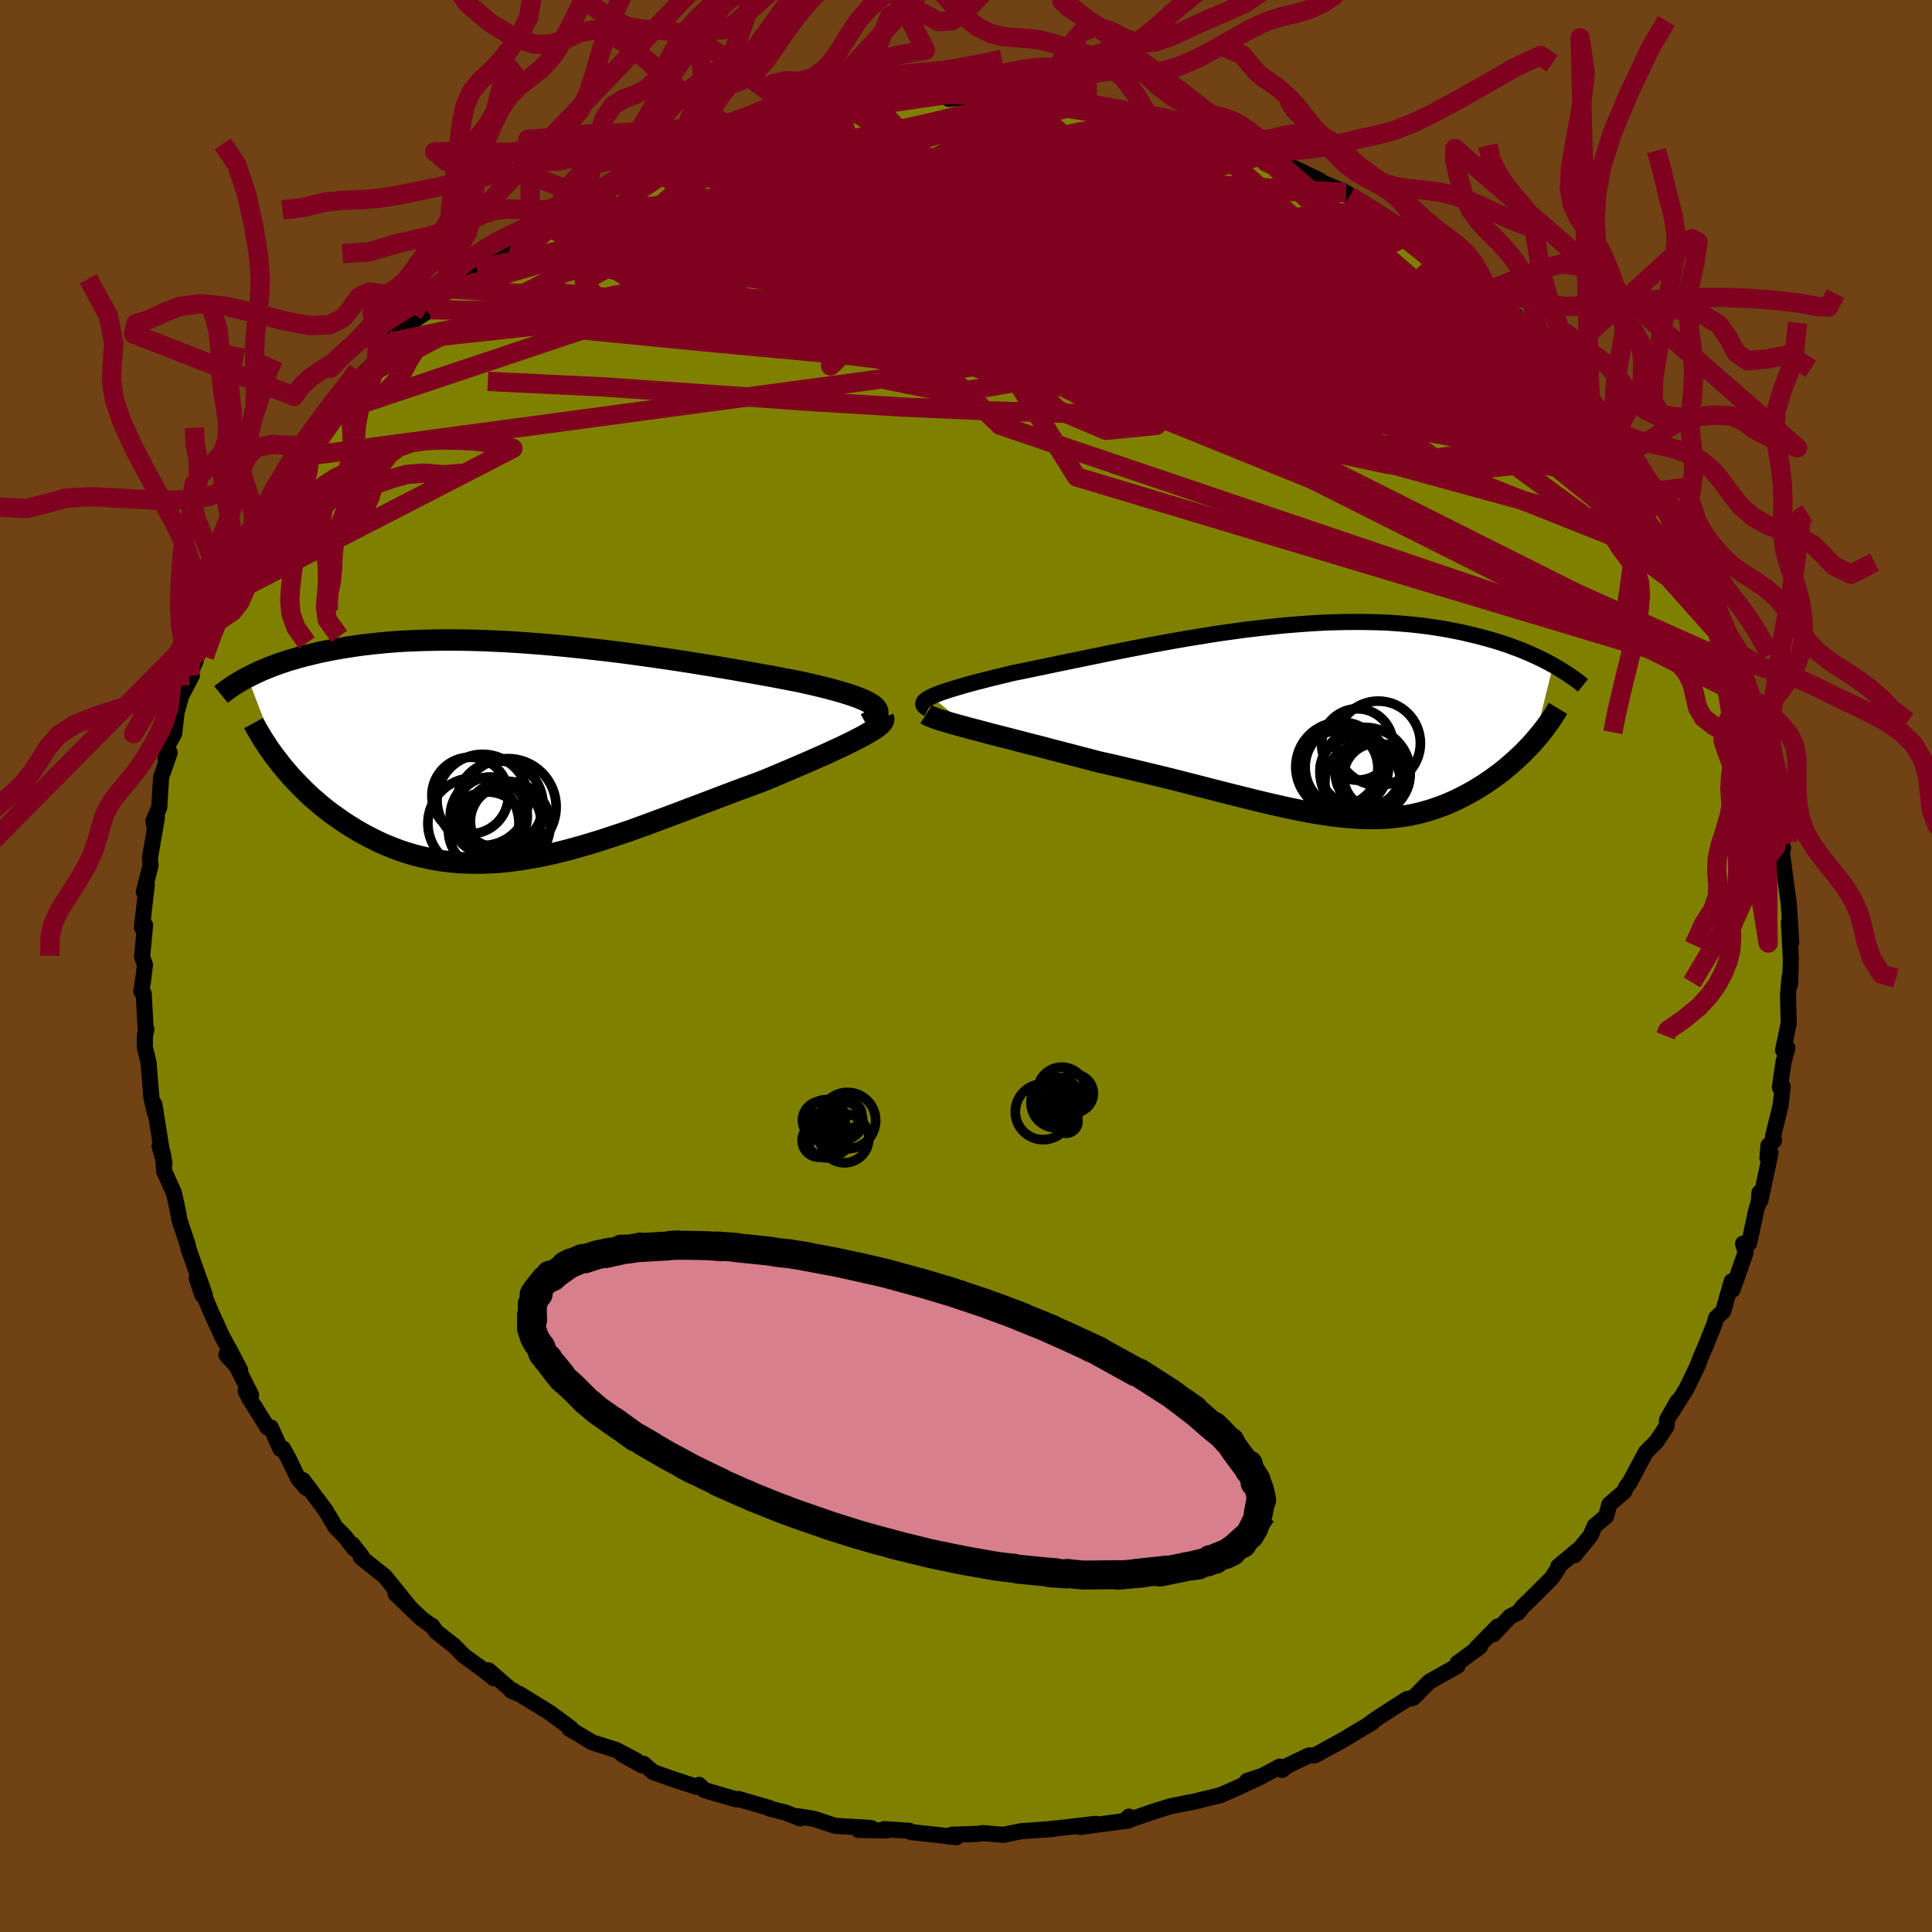 <svg xmlns="http://www.w3.org/2000/svg" width="500" height="500" viewBox="-100 -100 200 200"><defs><clipPath id="c"><path d="m36.5-4.72-.23-.17-.28-.17-.32-.17-.37-.17-.42-.17-.46-.17-.5-.17-.54-.17-.58-.17-.61-.17-.65-.17-.69-.17-.71-.17-.75-.17-.77-.17-.85-.16-.88-.17-.93-.18-.96-.17-.99-.18-1.03-.18-1.06-.19-1.09-.18-1.11-.19-1.13-.18-1.16-.19-1.17-.18-1.19-.18-1.2-.17-1.21-.17-1.22-.17-1.22-.16L9-10.42l-1.23-.14-1.22-.14-1.22-.13-1.22-.12-1.2-.11-1.2-.1-1.18-.09-1.17-.08-1.15-.07-1.13-.05-1.12-.05-1.1-.03-1.07-.02-1.06-.01H-8.3l-1 .02-.99.02-.95.04-.93.04-.91.06-.87.07-.85.08-.83.09-.79.09-.78.11-.74.11-.72.12-.7.12-.67.13-.64.13-.63.14-.6.15-.59.14-.56.15-.54.16-.53.15-.5.17-.49.16-.46.17-.45.17-.44.18-.41.17-.4.18-.38.18-.37.18-.35.18 3.45 9.03.35.43.37.43.38.44.4.42.41.43.42.42.43.42.45.42.47.4.47.41.49.39.5.39.52.37.53.37.54.37.56.35.57.35.59.34.61.33.62.31.64.31.65.28.67.27.69.26.7.23.71.21.73.19.75.17.76.15.78.12.79.1.8.07.82.04.84.02h.85l.86-.04.88-.05.89-.09.9-.11.91-.14.93-.16.94-.18.95-.21.97-.23.97-.25.99-.28.99-.29 1.01-.31 1.01-.33 1.03-.34 1.03-.35 1.03-.37 1.04-.38 1.05-.39 1.05-.39 1.06-.4 1.05-.4 1.06-.4 1.06-.4 1.05-.4 1.05-.4 1.05-.39 1.04-.38 1.02-.38.84-.34.82-.35.81-.34.79-.33.77-.34.76-.32.74-.33.71-.31.69-.31.66-.31.64-.29.6-.29.57-.28.53-.27.5-.26"/></clipPath><clipPath id="b"><path d="m-39.24-2.6.3-.14.36-.14.39-.15.44-.15.47-.15.52-.16.54-.16.58-.17.62-.17.64-.17.68-.17.7-.18.73-.18.76-.18.77-.19.87-.17.9-.19.93-.19.96-.2.99-.21 1.02-.21 1.03-.21 1.06-.22 1.08-.22 1.1-.23 1.11-.22 1.12-.22 1.14-.22 1.14-.22 1.15-.21 1.16-.21 1.16-.2 1.16-.19 1.16-.19 1.16-.18 1.15-.16 1.15-.16 1.14-.14 1.13-.13 1.12-.12 1.11-.11 1.1-.09 1.08-.08 1.06-.07 1.05-.05 1.03-.03 1.01-.02.99-.01.98.01.95.02.92.03.91.05.89.07.86.07.84.09.81.1.8.11.77.12.74.13.73.14.7.14.68.16.66.16.64.16.62.17.6.17.58.17.57.19.54.18.53.2.52.19.49.2.48.2.46.21.45.2.43.21.42.21.39.21.39.21-1.93 7.82-.3.34-.31.33-.32.33-.33.34-.35.32-.35.33-.36.32-.37.32-.38.32-.39.31-.4.3-.41.3-.42.29-.42.29-.44.28-.44.27-.46.27-.47.26-.49.26-.49.25-.5.23-.52.23-.52.21-.54.2-.55.19-.56.17-.57.16-.58.14-.59.13-.61.1-.62.09-.63.07-.65.06-.66.03-.68.01h-.69l-.71-.02-.73-.05-.74-.06-.76-.08-.78-.09-.8-.12-.82-.13-.84-.15-.86-.17-.89-.18-.9-.2-.93-.21-.95-.22-.98-.24-1-.25-1.02-.25-1.05-.27-1.07-.27-1.09-.28-1.12-.29-1.13-.29-1.16-.29-1.18-.29-1.2-.29-1.22-.29-1.23-.29-1.24-.29-1.26-.28-.96-.25-.96-.25-.95-.25-.96-.25-.94-.24-.93-.25-.93-.24-.91-.23-.89-.23-.88-.23-.86-.22-.83-.21-.8-.21-.77-.21-.74-.19"/></clipPath><filter id="a"><feTurbulence baseFrequency=".05" numOctaves="3" result="noise" type="noise"/><feDisplacementMap in="SourceGraphic" in2="noise" scale="2"/></filter></defs><rect width="100%" height="100%" x="-100" y="-100" fill="#704214"/><path fill="olive" stroke="#000" stroke-linejoin="round" stroke-width="1.667" d="m85.31 1.93-.05-.82-.16 1.75.02 1.35.05 1.7-.59 2.8.45-.22-.4 1.44-.38 2.63.29-.07-.2 1.88-.8 3.28.11.42-.58.5-.11 1.29.33-.52-1.05 4.93-.1-.81-.07.96-.27.88-.73 3.4-.63.04.27.9-1.36 3.87-.08-.38-.01-.48-.88 3.09-.73.68-.19.69-.93 2.3-.55 1.29-.3.79-1.1 2.28-1.6 2.54.68-1.25-1.09 1.91-.05.68-1.03 1.56-1.11 1.11-1.65 3.09-.41.55-.17.43-1.55 1.34-.34 1.24-1.18.98-.41.98-1.68 2.08.38-.58-2.06 1.72-.04.25-.64.96-2.19 2.19-.76.72-.54.67-.79.38-1.76 1.87.45-.82-2.21 2.26.38-.17-2.34 1.71.01.28-1.52.85-.44.25-.96.54-1.65 1.67-.66.13-2.93 1.87-1.22.88.58-.35-2.22 1.33-.92.55-2.83 1.54-.6.01-2.23 1.06-.55.44-.25-.34-1.85.98-1.54.5 1.52-.47-2.59 1.21-1.7.74-2.34.57.24-.04-.57.12-2.47.49-1.73.54-2.6.89.02-.35-.51.47.51-.08-5.06.68 1.62-.33-2.02.24-3.21.36.91-.08-3.33.24-1.7.33-.16.06-2.17-.19-.52.08-2.7.09.48.26-1.9-.23-2.79-.3-.16-.13-2.63-.18.32.14-2.97-.05 1.38-.17-.21-.05-3.6-.21-2.21-.73-1.62-.26.22.22-1.51-.6-1.74-.44.12-.02-3.26-.95-.23.04-2.21-.64-1.11-.33-.53-.53-.24.21-2.59-.85-1.93-.69-1-.86-.13.18-2.07-1.15 1.45.64-2.04-1.08-2.51-.8-2.39-1.43.17-.03-.99-.74-1.24-.91-3.04-1.87-.9-.37.21-.02-.22-.06-2.34-2.03.57.83-1.05-.84-2.07-1.5-1.01-1.03-1.87-1.47-.42-.61-.19-.08-.89-.65-2.69-2.57 1.4 1.3-2.51-3.1-2.48-1.98.11-.07-.98-1.26.17.42-.98-1.26-.95-.95-1-1.7-2.37-3.17.33.8-.81-.94-.98-2.03-.6-1.1-.26.05-1-2.22-.35-.02-1.87-2.99-.39-.77.56.39-1.72-3.4-.84-.74 1.43 1.58-.95-1.82-.91-1.66-1.11-2.43-1.52-3.6.58 1.74.26.01-1.7-4.8-.01-.08-.08-.36-.85-2.56-.12-.73-.44-2.05-1.01-2.23-.15-1.91.18 1.1-.51-1.79.28.78-.82-5.14.03.81-.34-1.49-.29-3.62-.39-1.61.01-1.17.16-.68-.08.1-.2-3.79-.25-.22.18-1.14.2-1.6-.3-.85.23-2.4.08-.87-.33.23.51-4.43-.31.74.7-2.72-.07-.75.72-4.21-.24.96-.13-.59.62-1.41.03-.57.16-2.57.89-2.53-.43.56.33-1.52.57-1.05.24-2.16.49-1.74 1.09-2.07h-.29l.67-1.48.15-.81.76-1.98.91-2.32.61-1.25.62-.68.53-1.49.31-.99.67-.91 1.04-2.07.28.04 1.07-2.74.93-1.65.06.49.73-1.68.91-1.23.81-1.86.96-.89-.56.87 2.11-2.66.57-.86.91-1.05.53-.88 1.39-1.57 1.09-1.33-.45.22 1.78-1.82 1.77-2.01.56-.57-.36-.12 1.06-.93 2.53-1.67-.4.09 2.34-2.27.22.1-.23-.18 2.91-1.93 2.17-2.18.06.24 1.23-.44 1.04-1.38.89-.69 1.24-.55.35-.02 2.48-1.78-.6.1 2.24-.81.66-.17 1.39-.69 1.63-1.14 1.08-.62 1.65-.48-.23-.15 2.9-1.23.77.06.29-.62 1.88-.67.98-.07 2.12-.89.49.18 2.6-1.04.43-.01 1.04-.14-.23-.1 3.68-.62-.85-.07 1.5-.11 3.26-.82 1.65-.15-.84.08.56-.09 1.4-.34 2.7-.22 3.04-.28h.15l2.63.06-.56.22 1.53-.18 2.05.18 1.75-.1-.15.05 2.51.23-.24-.29 3.6.24-1.42-.05 1.64.13 1.47.16 2.34.3.97.38.52.29 2.7.31 1.54.23.38.48 1.08.21 3.53.92.03.19 2.87.71.51.23-.22-.3 1.04.68 2.46.75.51-.01.74.52.16.02 4.5 2.16-.4-.11.32.18 2.78 1.19 2.25 1.65-1.89-1.28 2.45 1.44 1.02.75 2.28 1.54-.04-.41 2.07 1.75.81.28.55.53 1.63 1.46 2.02 1.53-.34-.38 1.87 1.76-.09-.1.26-.04 2.42 2.3.36.02.86 1.49 1.35.99 1.48 1.28 1.18 1.55-.26-.04 1.89 1.93.16.08.97 1.19 1.09 1.97 1.58 1.7 1.09 1.21.35.87 1.04 1.06-.97-1.2 2 3.14.13.08.43.82.33.76 1.92 2.53.77 1.61.15.9 1.51 2.45-.84-1.52 2.04 4.06-.19.23.18-.5.45 1.18 1.72 4.67-.85-2.14 1.59 3.89.45 1.92.01-.77.32 2.15.52 1.35.67 1.2-.33.64.9 1.57.06 1.48.1.66.24 2.26.55.47.2 2.87.52 2.6.26.38-.18-.08.32 2.51.28 2.09.17 1.23.05.67.21 3.38-.24-2.08.2 3.83-.08 2.62-.05-.82" filter="url(#a)"/><path fill="#fff" d="m-39.24-2.6.3-.14.36-.14.39-.15.44-.15.47-.15.52-.16.54-.16.58-.17.62-.17.64-.17.68-.17.7-.18.73-.18.76-.18.77-.19.87-.17.9-.19.93-.19.96-.2.99-.21 1.02-.21 1.03-.21 1.06-.22 1.08-.22 1.1-.23 1.11-.22 1.12-.22 1.14-.22 1.14-.22 1.15-.21 1.16-.21 1.16-.2 1.16-.19 1.16-.19 1.16-.18 1.15-.16 1.15-.16 1.14-.14 1.13-.13 1.12-.12 1.11-.11 1.1-.09 1.08-.08 1.06-.07 1.05-.05 1.03-.03 1.01-.02.99-.01.98.01.95.02.92.03.91.05.89.07.86.07.84.09.81.1.8.11.77.12.74.13.73.14.7.14.68.16.66.16.64.16.62.17.6.17.58.17.57.19.54.18.53.2.52.19.49.2.48.2.46.21.45.2.43.21.42.21.39.21.39.21-1.93 7.82-.3.34-.31.33-.32.33-.33.34-.35.32-.35.33-.36.32-.37.32-.38.32-.39.31-.4.3-.41.3-.42.29-.42.29-.44.28-.44.27-.46.27-.47.26-.49.26-.49.25-.5.23-.52.23-.52.21-.54.2-.55.19-.56.17-.57.16-.58.14-.59.13-.61.1-.62.09-.63.07-.65.06-.66.03-.68.01h-.69l-.71-.02-.73-.05-.74-.06-.76-.08-.78-.09-.8-.12-.82-.13-.84-.15-.86-.17-.89-.18-.9-.2-.93-.21-.95-.22-.98-.24-1-.25-1.02-.25-1.05-.27-1.07-.27-1.09-.28-1.12-.29-1.13-.29-1.16-.29-1.18-.29-1.2-.29-1.22-.29-1.23-.29-1.24-.29-1.26-.28-.96-.25-.96-.25-.95-.25-.96-.25-.94-.24-.93-.25-.93-.24-.91-.23-.89-.23-.88-.23-.86-.22-.83-.21-.8-.21-.77-.21-.74-.19" filter="url(#a)" transform="translate(35.65 -25.28)"/><path fill="#fff" d="m36.5-4.72-.23-.17-.28-.17-.32-.17-.37-.17-.42-.17-.46-.17-.5-.17-.54-.17-.58-.17-.61-.17-.65-.17-.69-.17-.71-.17-.75-.17-.77-.17-.85-.16-.88-.17-.93-.18-.96-.17-.99-.18-1.03-.18-1.06-.19-1.09-.18-1.11-.19-1.13-.18-1.16-.19-1.17-.18-1.19-.18-1.2-.17-1.21-.17-1.22-.17-1.22-.16L9-10.42l-1.23-.14-1.22-.14-1.22-.13-1.22-.12-1.2-.11-1.2-.1-1.18-.09-1.17-.08-1.15-.07-1.13-.05-1.12-.05-1.1-.03-1.07-.02-1.06-.01H-8.3l-1 .02-.99.02-.95.04-.93.04-.91.06-.87.07-.85.08-.83.09-.79.09-.78.11-.74.11-.72.12-.7.12-.67.13-.64.13-.63.14-.6.15-.59.14-.56.15-.54.16-.53.15-.5.17-.49.16-.46.17-.45.17-.44.18-.41.17-.4.18-.38.18-.37.18-.35.18 3.45 9.03.35.43.37.43.38.44.4.42.41.43.42.42.43.42.45.42.47.4.47.41.49.39.5.39.52.37.53.37.54.37.56.35.57.35.59.34.61.33.62.31.64.31.65.28.67.27.69.26.7.23.71.21.73.19.75.17.76.15.78.12.79.1.8.07.82.04.84.02h.85l.86-.04.88-.05.89-.09.9-.11.91-.14.93-.16.94-.18.95-.21.97-.23.97-.25.99-.28.99-.29 1.01-.31 1.01-.33 1.03-.34 1.03-.35 1.03-.37 1.04-.38 1.05-.39 1.05-.39 1.06-.4 1.05-.4 1.06-.4 1.06-.4 1.05-.4 1.05-.4 1.05-.39 1.04-.38 1.02-.38.84-.34.82-.35.81-.34.79-.33.77-.34.76-.32.74-.33.71-.31.69-.31.66-.31.64-.29.6-.29.57-.28.53-.27.5-.26" filter="url(#a)" transform="translate(-46 -22.19)"/><g fill="none" stroke="#000" transform="translate(35.65 -25.28)"><path stroke-linejoin="round" stroke-width="1.667" d="m-39.55-1.34-.22-.12-.17-.12-.1-.12-.04-.12.01-.13.06-.12.12-.13.16-.13.22-.13.27-.14.3-.14.36-.14.39-.15.44-.15.47-.15.52-.16.54-.16.58-.17.62-.17.64-.17.68-.17.7-.18.73-.18.76-.18.77-.19.87-.17.9-.19.93-.19.96-.2.99-.21 1.02-.21 1.03-.21 1.06-.22 1.08-.22 1.1-.23 1.11-.22 1.12-.22 1.14-.22 1.14-.22 1.15-.21 1.16-.21 1.16-.2 1.16-.19 1.16-.19 1.16-.18 1.15-.16 1.15-.16 1.14-.14 1.13-.13 1.12-.12 1.11-.11 1.1-.09 1.08-.08 1.06-.07 1.05-.05 1.03-.03 1.01-.02.99-.01.98.01.95.02.92.03.91.05.89.07.86.07.84.09.81.1.8.11.77.12.74.13.73.14.7.14.68.16.66.16.64.16.62.17.6.17.58.17.57.19.54.18.53.2.52.19.49.2.48.2.46.21.45.2.43.21.42.21.39.21.39.21.37.22.36.21.34.21.32.21.32.21.3.21.29.21.28.2.26.21.25.2" filter="url(#a)"/><path stroke-linejoin="round" stroke-width="2.222" d="m-39.77-.79.17.11.24.12.33.12.39.14.45.15.51.15.56.17.62.17.66.18.7.19.74.19.77.21.8.21.83.21.86.22.88.23.89.23.91.23.93.24.93.25.94.24.96.25.95.25.96.25.96.25 1.26.28 1.24.29 1.23.29 1.22.29 1.2.29 1.18.29 1.16.29 1.13.29 1.12.29 1.09.28 1.07.27 1.05.27 1.02.25 1 .25.98.24.95.22.93.21.9.2.89.18.86.17.84.15.82.13.8.12.78.09.76.08.74.06.73.05.71.02h.69L7.2 10l.66-.03.65-.06.63-.07.62-.09.61-.1.59-.13.58-.14.57-.16.56-.17.55-.19.54-.2.52-.21.52-.23.5-.23.49-.25.49-.26.47-.26.46-.27.44-.27.44-.28.42-.29.42-.29.41-.3.4-.3.39-.31.38-.32.37-.32.36-.32.35-.33.35-.32.33-.34.32-.33.31-.33.3-.34.29-.34.28-.33.27-.34.26-.34.25-.34.24-.33.23-.34.21-.33.21-.33.2-.33" filter="url(#a)"/><circle cx="5.419" cy="6.262" r="3.916" clip-path="url(#b)" filter="url(#a)"/><circle cx="3.139" cy="4.672" r="4.648" clip-path="url(#b)" filter="url(#a)"/><circle cx="5.669" cy="5.252" r="4.67" clip-path="url(#b)" filter="url(#a)"/><circle cx="5.954" cy="5.372" r="3.372" clip-path="url(#b)" filter="url(#a)"/><circle cx="7.029" cy="2.217" r="4.362" clip-path="url(#b)" filter="url(#a)"/><circle cx="4.389" cy="5.067" r="3.4" clip-path="url(#b)" filter="url(#a)"/><circle cx="4.859" cy="2.347" r="3.694" clip-path="url(#b)" filter="url(#a)"/><circle cx="3.774" cy="4.692" r="4.318" clip-path="url(#b)" filter="url(#a)"/><circle cx="6.869" cy="5.642" r="3.426" clip-path="url(#b)" filter="url(#a)"/><circle cx="3.074" cy="4.772" r="3.914" clip-path="url(#b)" filter="url(#a)"/></g><g fill="none" stroke="#000" transform="translate(-46 -22.19)"><path stroke-linejoin="round" stroke-width="2.222" d="m35.64-2.89.36-.2.3-.19.24-.19.17-.18.11-.19.05-.17-.01-.18-.07-.18-.12-.17-.17-.18-.23-.17-.28-.17-.32-.17-.37-.17-.42-.17-.46-.17-.5-.17-.54-.17-.58-.17-.61-.17-.65-.17-.69-.17-.71-.17-.75-.17-.77-.17-.85-.16-.88-.17-.93-.18-.96-.17-.99-.18-1.03-.18-1.06-.19-1.09-.18-1.11-.19-1.13-.18-1.16-.19-1.17-.18-1.19-.18-1.2-.17-1.21-.17-1.22-.17-1.22-.16L9-10.42l-1.23-.14-1.22-.14-1.22-.13-1.22-.12-1.2-.11-1.2-.1-1.18-.09-1.17-.08-1.15-.07-1.13-.05-1.12-.05-1.1-.03-1.07-.02-1.06-.01H-8.3l-1 .02-.99.02-.95.04-.93.04-.91.06-.87.07-.85.08-.83.09-.79.09-.78.11-.74.11-.72.12-.7.12-.67.13-.64.13-.63.14-.6.15-.59.14-.56.15-.54.16-.53.15-.5.17-.49.16-.46.17-.45.17-.44.18-.41.17-.4.18-.38.18-.37.18-.35.18-.34.18-.32.18-.3.18-.3.18-.28.18-.26.18-.26.18-.24.18-.23.17-.22.18" filter="url(#a)"/><path stroke-linejoin="round" stroke-width="2.222" d="m37.43-3.55.05.14-.01.16-.08.17-.15.18-.2.19-.26.21-.32.22-.36.22-.41.24-.45.25-.5.26-.53.27-.57.28-.6.29-.64.29-.66.31-.69.31-.71.31-.74.33-.76.32-.77.34-.79.33-.81.34-.82.35-.84.34-1.02.38-1.04.38-1.05.39-1.05.4-1.05.4-1.06.4-1.06.4-1.05.4-1.06.4-1.05.39-1.05.39-1.04.38-1.03.37-1.03.35-1.03.34-1.01.33-1.01.31-.99.29-.99.28-.97.25-.97.23-.95.21-.94.18-.93.16-.91.14-.9.11-.89.09-.88.05-.86.04h-.85l-.84-.02-.82-.04-.8-.07-.79-.1-.78-.12-.76-.15-.75-.17-.73-.19-.71-.21-.7-.23-.69-.26-.67-.27-.65-.28-.64-.31-.62-.31-.61-.33-.59-.34-.57-.35-.56-.35-.54-.37-.53-.37-.52-.37-.5-.39-.49-.39-.47-.41-.47-.4-.45-.42-.43-.42-.42-.42-.41-.43-.4-.42-.38-.44-.37-.43-.35-.43-.34-.44-.33-.43-.31-.43-.31-.43-.28-.44-.28-.42-.26-.43-.25-.43-.24-.42-.23-.42" filter="url(#a)"/><circle cx="-4.991" cy="7.439" r="4.714" clip-path="url(#c)" filter="url(#a)"/><circle cx="-4.036" cy="4.999" r="4.72" clip-path="url(#c)" filter="url(#a)"/><circle cx="-1.656" cy="7.219" r="3.65" clip-path="url(#c)" filter="url(#a)"/><circle cx="-3.226" cy="6.254" r="3.632" clip-path="url(#c)" filter="url(#a)"/><circle cx="-1.416" cy="5.709" r="4.988" clip-path="url(#c)" filter="url(#a)"/><circle cx="-2.271" cy="5.459" r="4.484" clip-path="url(#c)" filter="url(#a)"/><circle cx="-3.401" cy="6.659" r="3.99" clip-path="url(#c)" filter="url(#a)"/><circle cx="-1.581" cy="7.599" r="4.54" clip-path="url(#c)" filter="url(#a)"/><circle cx="-3.566" cy="8.179" r="4.008" clip-path="url(#c)" filter="url(#a)"/><circle cx="-5.331" cy="4.544" r="3.962" clip-path="url(#c)" filter="url(#a)"/></g><g fill="none" stroke="#800020" stroke-linejoin="round" stroke-width="2"><path d="m70.9-49.96.32.75.22.82-.07.7-.56.35-1.13-.13-1.73-.64-2.34-1.15-2.98-1.66L59-53.09l-4.3-2.66-4.99-3.14-5.66-3.62-6.34-4.14-7.09-4.74-7.95-5.39-8.95-6.13" filter="url(#a)"/><path d="m59.17-64.78 1.08 1.16.44.9-.01.69-.35.59-.7.56-1.06.51-1.46.44-1.94.29-2.46.09-3.03-.15-3.62-.38-4.19-.57-4.75-.72-5.32-.84-5.89-.94-6.48-1.05-7.08-1.17-7.73-1.34-8.38-1.58-9.07-1.85-9.75-2.08-10.46-2.23m76.2-3.05 1.36.94.52.58.01.51-.49.46-1.02.41-1.59.33-2.26.19-2.98.04-3.74-.13-4.48-.28-5.23-.38-5.98-.48-6.77-.57-7.62-.69-8.52-.82-9.47-.97-10.55-1.08M1.81-89.76l1.1-.03.67.06.45.1.1.14-.35.21-.86.29-1.39.39-1.93.5-2.53.62-3.23.73-4.05.83-4.93.92-5.87 1.01-6.88 1.1" filter="url(#a)"/><path d="m60.65-63.5.49 1.03-.27.69-.86.61-1.51.58-2.19.55-2.92.49-3.74.33-4.63.11-5.6-.16-6.59-.4-7.59-.57-8.61-.67L7-61.67l-10.62-.85-11.58-.99-12.52-1.16L-41.26-66" filter="url(#a)"/><path d="m60.65-63.5.62 1.06.1.78-.23.74-.6.77-1.01.8-1.45.79-1.96.68-2.56.52-3.18.34-3.83.18-4.48.06-5.09-.01-5.7-.05-6.29-.08-6.9-.12-7.52-.17-8.2-.26-8.88-.39-9.58-.58-10.27-.73-11.06-.77-12.08-.58m12.01-19.98 1.71-.81 2.17-.37 2.69-.09 3.25.12 3.78.27 4.25.41 4.7.53 5.14.65 5.54.78 5.91.9 6.2 1.01 6.41 1.08 6.55 1.14 6.64 1.18 6.74 1.19 6.87 1.2 6.85 1.13" filter="url(#a)"/><path d="m71.33-49.14.71 1.19.88 1.45.68 1.27.43.96.22.67.02.39-.19.12-.37-.13-.58-.36-.77-.58-1-.84-1.26-1.16-1.57-1.54-1.91-2.01-2.28-2.5-2.65-3.02-3.03-3.51-3.43-4.01-3.87-4.55-4.39-5.16m-82.83-9.18 1.17-.55 1.26-.51 1.36-.55 1.43-.55 1.45-.55 1.45-.53 1.45-.5 1.44-.47 1.38-.44 1.28-.38 1.11-.32.91-.25.69-.19.51-.13.31-.08.13-.02-.11.05-.42.13-.81.24-1.27.36-1.73.48-2.1.61-2.35.76" filter="url(#a)"/><path d="m57.82-65.77 1.2.99.85.92.44.72.09.52-.22.35-.5.23-.81.11-1.15-.06-1.55-.29-2-.58-2.5-.91-3.03-1.25-3.54-1.57-4.07-1.84-4.6-2.12-5.15-2.38-5.73-2.67-6.31-2.97-6.87-3.35-7.49-3.81" filter="url(#a)"/><path d="m56.6-67.28-55.57-.81.35-6.66 6.65-1.88 4.57 2.64 3.77 3.37 2.98 1.13.64-1.55-2.46-2.72-4.88-2.06-6.39-.51-7.63.63-8.27.64-6.11-.25.42-.78 9.11 1.28 19.52 8.98 62.71 24.94" filter="url(#a)"/><path d="m-55.48-67.94 25.18.38 34.09 1.77 12.35 1.26-5.57-1.3L.3-69.37l-6.29-4.49-.53-4.02 3.36-2.5 4.85-.56 4.61 1.33 3.37 2.88 1.97 3.95 1.34 4.37 1.75 3.69 1.99 1.47.6-2-1.76-5-1.57-4.9 2.51-.54-.47 3.16-45.72-11.53" filter="url(#a)"/><path d="m-45.25-76.58 55.87 7.61 1.15 7.42-13.19 2.25-6.79-1.36.38-3.13 2.1-3.39.18-2.53-1.77-.89-1.48 1.01 1.16 2.66 4.69 3.45 7.73 2.93 9.66 1.11 10.07-1.42 7.65-4.06 2.43-5.8 3.4-1.83 30.36 18.64" filter="url(#a)"/><path d="m67.26-55.12-1.85 9.05-24.3-6.66-26.34-10.49-17.35-7.46-6.81-2.89 1.38.41 6.24 1.54 7.84.88 6.57-.66 3.31-2.01-.31-2.37-2.38-1.65-1.72-.31 1.38.76 4.98.91 6.51.05 4.32-1.19-1.56-1.69-11.16-.42-27.55 4.05-53.84 18.01" filter="url(#a)"/><path d="m-16.41-88.04 7.19 9.13 6 5.18-3.52 1.46-2.22.92 1.99.37 3.04-1.08 1.54-2.26.71-1.9H.16l3.13 2.48 2.13 4.23-1.13 4.34-2.98 2.86.64.67 9.27-.73 17.02-.05 18.84 1.35 3.38-11.28" filter="url(#a)"/><path d="m30.72-84.01 22.61 22.67.91 2.23-8.66-4.31-13.87-6.41-13.55-4.54-8.17-.4-.57 3.57 5.35 5.45 6.64 4.66 2.97 1.95-3.08-1.12-7.93-3.24-9.5-3.91-8.36-3.51-6.65-2.65-5.84-1.71-6.09-.94-7.05-.71-7.31-1.19-7.82 1.54" filter="url(#a)"/><path d="m80.89-27.72-70.6-35.5-17.4-13.4 4.97-4.27 10.49.18 10.18 2.51 9.22 3.79 8.14 4.23 6.13 3.77 3.19 2.51.19.89-1.99-.54L40.3-65l-3.33-1.67-2.88-1.36-2.13-.78-1.88-.4-2.98-.48-5.27-.84-6.84-1.27-6.45-2.58-6.16-6.38 7.12-8.79" filter="url(#a)"/><path d="m42.14-78.25-53.78 5.15-1.56 3.66 10.88 1.52 2.86-.73-6.03-2.16-8.06-2.5-3.88-2.18 2.85-1.57 8.74-.71 11.92.47 11.91 1.74 9.12 2.69 4.13 2.78-2.08 1.84-8.04.2-11.71-1.36-11.63-2.16-8.29-2.13-4.37-1.87-2.15-2.07 1.4-2.55 15.15-2.24 39.81 2.37" filter="url(#a)"/><path d="m-11.69-89.11-3.32 1.75 2.47.55.77 2.98.75 6.4.22 7.81-1.47 5.82-1.75 1.67 1.15-2.01 5.69-3.29 9.21-2.19 11.41-.17 14.15 1.77 17.32 4.3 16.94 7.84 6.92 2.7" filter="url(#a)"/><path d="m17.5-88.11-44.7 14.88.06 5.44 19.37 4.81 19.56 2.09 9.04-1.3-1.79-2.9-6.75-2.37-4.98-.55 1.15 1.64 7.89 3.34 11.32 3.59 9.56 1.81 4.88-1.29 1.27-4.5-4.85-9.22-24.25-16.07" filter="url(#a)"/><path d="M19.04-87.88-2.09-68.19l21.98 6.4 12.79 1.65-1.98-1.08-7.6-2.29-4.73-1.96.09-.91 2.14-.28 1.39-.48.72-.92 2.08-.57 4.02.71 2.97 1.57-2.55.28L21-68.68l-9.54-5-35.88-12.63" filter="url(#a)"/><path d="M67.26-55.12 10.5-72.54l-27.36-4.04-6.52-1.29 1.69.04 2.13.97.76 1.63 1.03 2.28 3.06 2.88 4.52 2.95 2.94 2.24-2.03.88-7.98-.5-11.16-1.44-9.09-2.06-2.01-2.94 7.78-4.28 17.58-4.96 24.34-3.69 17.26-1.27" filter="url(#a)"/><path d="M31.23-84.02 2.6-76.78.4-73.04l-1.98 4.1 1.23 4.29 5.73 2.84 8.42.88 8.28-.52 5.39-1.23.69-1.71-4.35-2.22-8.3-2.62-10.29-2.52-10.35-1.72-9.01-.47-6.88.74-4.24 1.45-.79 1.52 3.61 1.12 7.77.43 8.81-.94 4.97-3.88.37-7.96-11.98-7.58" filter="url(#a)"/><path d="M-47.18-74.51 9.81-61.45l4.18-7.46L15.62-74l8.04.55 10.95 3.52 7.35 3.24-1.29 1.26-11.26-.52-18.06-.88-17.69.09-8.8 1.4 4.96 1.92 14.28 1 8.36-2.17-10.39-9.17 3.85-15.82" filter="url(#a)"/><path d="M80.11-31.02 46.7-45.97 6.58-62.23l-23.3-10.28-7.51-5.23 4.59-1.95 13 .62 16.78 2.66 14.92 3.44 7.83 2.32-1.88-.14-9.77-2.24L9.9-75.55l-5.18-1.47 3.21-1.5-1.3-3.67-33.17-3.23" filter="url(#a)"/><path d="m24.03-86.27 32.43 28.81 6.43 4.47-6.57-5.43-14.41-6.81-18.96-4.72L3.87-71.9l-14.23.24-5.62 1.5 3.99 1.91 11.4 1.61 14.03.84 11.08-.12 3.91-.98-4.49-1.49-10.5-1.68-10.98-1.69-4.82-1.52 5.31-1.19 11.62-1.71L20-81.47l-.96-6.41" filter="url(#a)"/><path d="M67.26-55.12 26.31-74.71l-5.36-5.35-2.36-.43-6.04.76-6.31 1.25-2.12 2.07 3.28 2.85 6.65 2.89 6.79 2.08 4.18.65.25-.86-2.88-1.8-2.73-1.38 2.42 1.07 11.7 5.66 19.95 11.14 19.01 13.9 6.63 7.44" filter="url(#a)"/><path d="m-53.32-70.02 39.98-11.52 8.23-3.06h-6.61l-9.41 1.32-6.79 1.86-2.42 1.91 2.01 1.82 5.74 1.93 8.46 2.36 10 2.89L6-67.34l8.65 2.88 5.86 1.89 2.96.32 1.27-1.58.56-3.6-1.89-5.81-8.66-8.69-9.07-7.94" filter="url(#a)"/><path d="m-43.66-77.15 73.83 18.71 24.98 4.51 5.18-1.89-2.83-4.79-5.08-5.02-4.22-3.43-2.08-1.01-.3 1.13.02 2.23-1.26 2.03-3.21 1.01-4.57-.13-4.82-.97-4.53-1.47-4.49-1.88-4.53-2.29-3.51-2.68-1.26-2.97-.66-3-4.71-2.45-6.11-1.3 26.08-1.95" filter="url(#a)"/><path d="m-50.64-72.13 32.29-7.24 1.96-2.66 1.08-1.78 4.96-.54 7.72 1.66 7.86 4.13 5.78 5.55 3.33 5.15 2.28 3.28 2.6 1 2.38-.77-.1-1.62-4.27-1.34-7.29.52-5.73 4.62 7.24 11.54 69.12 20.76" filter="url(#a)"/><path d="m9.5-89.55-27.61 7.79 7.92 4.68 20.2 3.77 15.55 2.66 6.59.73.22-1.27-2.62-2.61-3.54-3.08-4.02-2.79-4.68-1.98-5.21-.66-4.51 1.43-1.18 4.2 4.83 6.38 8.14 5.34-7.86-.69-65.26-4.47" filter="url(#a)"/><path d="M65.68-56.82 29.29-77.29l-14.67-6.42-2.5-.34.97 1.67L14.21-80l2.01 3.49 3.39 5.13 3.05 6.2.29 5.69-3.22 3.52-5.22.52-5-2.12-3.68-3.65-2.38-3.9-.65-3.18 2.74-2.29 7.01-2.01 7.73-2.57 1.04-3.41-6.96-4.1 12.57-2.69" filter="url(#a)"/><path d="m-21.33-87.17-7.05 11.78 7.03-1.04 1.19-1.21 1.45.45 5.57 1.74 8.91 2.13 9.49 1.38 7.31-.16 3.53-1.7-.24-2.56-2.63-2.54-3.1-1.84-2.1-.87-.65-.03.27.42.12.4-1.04.12-2.56.15-3.18 1.06-1.18 2.89 3.93 4.69 7.28 5.05-8.23 4.54-71.76 9.63" filter="url(#a)"/><path d="m9.28-89.63-10.75 6.91 9.83 2.13 3.97.83-3.53 1.21-5.95 1.58-3.61 1.23-.03.14 1.96-1.09 1.99-1.83 1.27-1.68.96-.87 1.17.09 1.29.63.65.52-.67.04-1.82-.23-1.46.17 1.47 1.38 7 3.07 13.41 4.8 17.23 6.1 15.16 6.64 9.04 7.61 12.25 19.23" filter="url(#a)"/><path d="m64.59-58.79-7.18-2.77-8.22-3.31-8.03-1.79-9.12-2.03-7.92-1.84-5.05-.95-2.13-.1-.1.21.78.11.64.12-.02.48-.52 1.11-.27 1.69.91 1.9 2.47 1.42 3.16.17 1.9-1.6-.76-3.06-1.97-3.08.78-1.51 4.49-.72.76-4.51-.93-5.91m-72.27 7.63 18.92 12.34 17.12 2.09-1.15-4.47-6.85-4.81-4.47-2.5.55.14 5.94 2.28 10.71 3.68 13.74 4.24L24-60.41l8.74 2.02-.07-.7-10.1-3.64-16.84-5.5-16.48-5.2-8.8-2.86 1.79-.41 5.37-.54-28.79-1.69" filter="url(#a)"/><path d="m67.26-55.12-23.5 3.21-31.13-6.71-5.21-2.68 12.12 1.61 12.8 2.56 3.28.28L28-60.02 13.93-65.5-.93-71.07l-12.11-3.82-8.8-1.43-6.42.48-4.07 1.27.93.73 10.43-.81 21.78-2.3 24.31-2.64-1.06-6.49" filter="url(#a)"/><path d="M77.02-38.12 56.3-59.94l-5.86-2.13-.82 3.78-1.9 1.58-1.78-.97.27-1.3h2.44l3.36 1.47 2.15 1.92-2.01.76-9.12-1.52-17.31-3.69-22.18-4.52-17.78-3.92-.46-3.57L7.95-77.9l18.98-7.47" filter="url(#a)"/><path d="M65.68-56.82 4.21-67.46l-.9-4.11 5.82 2.4-1.53 2.83-5.08.2-2.71-2.14 1.96-2.85 5.86-2.2 7.84-1.04 7.94-.06 6.49.39 3.75.36-.04.02-4.3-.46-7.85-.97-9.09-1.46-7.01-1.8-2.67-1.69.35-.33-.1 3.35 6.04 9.34 59.79 14.5" filter="url(#a)"/><path d="m41.58-78.41 1.15 1.04-3.49-.14-5.38-.01-2.01 2.27 1.23 3.82 1.35 3.09-.3.97-1.33-.82-.94-1.38.07-.93.59-.2.36.27-.11.29-.34-.02-.43-.55-1.23-1.35-3.63-2.28-7.79-2.87L6.57-79.8l-16.65-1.76-15.83-1.23-9.95 1.15" filter="url(#a)"/><path d="m-16.41-88.04 35.36 23.8-8.22-3.78-.63-3.63 10.51.51 13.25 2.42 9.85 1.97 4.59.42-.09-.95-3.71-1.46-7.06-1.39-10.97-1.97-13.79-3.81-10.41-5.45 1.02-4.82-1.48-3.58" filter="url(#a)"/><path d="M69.74-51.98.53-67.93l-33.3-.84-10.51-1.02.53-2.11 5.53-1.01 8.94.78 11.33 1.72 11.27 1.67 8.69 1.02 5.37-.23 2.71-2.54.63-5.04 1.4-4.11 13.35 5.23 45.19 26.03" filter="url(#a)"/><path d="m77.2-38.62-33.23-26.9-12.2-3.17-14.89 1.84-11.27.65-1.97-1.35 5.4-2.24 7.34-1.82 4.81-.71.35.21-3.75.35-6.36-.34-7.53-1.36-8.25-1.81-9.42-1.13-9.8.14-4.19.67 15.14.13 58.06-.5" filter="url(#a)"/><path d="M24.06-86.08 7.12-83.02l16.14 13.06 19.12 13 8.24 5.94-3.65-.97-10.62-4.5-11.61-5.14-8.49-4.54-4.31-3.77-1.7-3-1.51-1.93-2.82-.48-4.04.58-3.79-.13-.85-3.01 5.32-5.12 24.89-2.11" filter="url(#a)"/><path d="m-59.27-64.65 49.94-10.4 16.36-1.5 7.09 2.35 3.21 3.53 3.01 2.94 2.89 1.31.5-.27-2.93-1.03-4.93-.92-4.68-.45-3.46-.16-2.67-.17-1.86.03 1.06 1.08 6.73 3.23 14.82 7.73 54.76 27.48" filter="url(#a)"/><path d="m20.5-87.19-5.83 11.36-2.45 10.07-.89 2.42 7.46-.02 12.37-.01 11.44-.01 7.21-.52 2.34-1.32-2.08-2.07-5.83-2.46-8.7-2.21-10.12-1.29-9.51-.07-6.96.8-3.81.64-2.17-.68-3.33-2.37-5.92-2.82-6.18-.31-.55 6.09 16.55 16 77.03 26.1" filter="url(#a)"/><path d="m-59.27-64.65 58.09-6.37 9.29-2.73 5.02 1.83 4.33 1.31.96-1.18-.58-2.28 1.35-1.32 4.33.41 5.34 1.35 3.61 1.09.77.37-.73.49.74 2.41 4.52 5.52 5.66 6.38-8.7-2.38-58.66-26.38" filter="url(#a)"/><path d="M39.33-80.06.24-80.87-13-77.32l-.74 5.53 11.6 4.46L15-65.16l13.99-.24 5.74-2.41-2.44-4.02-6.64-4.53-5.56-3.56-.77-1.22 4.61 1.83 8.26 4.96 10.24 7.5L54-58.79l10.07 4.28 4.63 1.47" filter="url(#a)"/><path d="m-43.66-77.15 41.41-5.58 18.79 2.83 14.74 8.56 9.81 7.97 2.1 3.76-4.05-.1-5.69-1.76-3.15-1.51 1.24-.53 4.85.29 6.07.44 4.6-.2 1.26-1.53-2.52-3.16-5.27-4.37-6.39-4.56-6.68-3.6-8.29-1.98-13.19-.04-20.86 2.88-26.81 7.62-21.13 10.9" filter="url(#a)"/><path d="m64.59-58.79-31.4-16.3-2.67.34 4.15 1.84 2.11-.29.04-.58-.64.58-.8 1.42-.9 1.27-.97.58-1.15.09-1.75.07-2.77.21-3.67.07-3.61-.48-2.1-1.19.4-1.56 2.41-1.41 2-.88-1.81-.11-7.47 1.13-10.12 3.42-4.38 5.66 3.97 2.01-36.59-19.84M87.11-46.86l-.64.39-.18 1.59-.21 1.56-.2 1.54-.23 1.67-.3 1.84-.36 1.91-.35 1.88-.29 1.76-.24 1.63-.21 1.51-.21 1.44-.21 1.39-.15 1.35-.05 1.3.1 1.28.24 1.27.31 1.31.27 1.42.09 1.67-.09 2.07.12 2.46M-3.99-90.04l.69-.27 1.01.06 1.05.04 1.13-.01 1.21-.03 1.24-.02 1.21-.03 1.17-.07 1.16-.12 1.11-.13 1.05-.09 1.01-.02 1.11.03 1.44.01 1.95-.05" filter="url(#a)"/><path d="m19.99-71.77-1.86-1.62-1.12-1.29-.93-1.31-.98-1.16-1.08-.93-1.13-.79-1.14-.79-1.11-.87-1.06-.94-1.01-.92-.98-.88-.99-.81-1.02-.72-1.05-.63-1.1-.48-1.14-.29H1.14l-1.15.37-1.12.75-1.12.95-1.23.57-1.53-.67-2.07-2.46-2.65-2.85-1.4.34-.22.69-.6.28-1.07.55-1.28.75-1.27.7-1.23.49-1.17.26-1.13.12-1.12.11-1.12.2-1.14.35-1.16.47-1.17.56-1.15.61-1.12.66-1.06.71-1.01.78-.98.84-.95.87-.94.89-.96.92-1.02.95-1.15.92-1.19.93" filter="url(#a)"/><path d="m-11.13-89.2 1.44-4.58 1.79-4.54 1.86-1.07 1.7.81 1.51.82 1.4-.1 1.36-.98 1.38-1.41 1.38-1.39 1.39-1.12 1.37-.85 1.35-.68 1.33-.61 1.34-.57 1.38-.56 1.5-.6 1.67-.84 1.88-1.48 2.06-2.43 2.25-3.02 2.69-.89M72.43 7.23l.23-.58 1.67-1.15 1.52-1.25 1.11-1.2.81-1.15.63-1.17.49-1.22.3-1.25.07-1.24-.06-1.24.01-1.27.34-1.34.83-1.45 1.24-1.49 1.3-1.39.9-1.19.25-1.12-.27-1.75" filter="url(#a)"/><path d="m-12.5-89.04.82-.62.52-.09.85-.17 1.28-.25 1.56-.27 1.61-.25 1.54-.25 1.42-.25 1.31-.24 1.27-.22 1.26-.21 1.26-.22 1.26-.24 1.24-.26 1.21-.23 1.17-.17 1.13-.06 1.11.06 1.2.1 1.41.08 1.59.04 1.39.11-30.67 4.43-.87.69-.88.59-1.03.28-1.04.23-1.03.31-1.09.35-1.17.35-1.24.34-1.26.35-1.24.4-1.2.47-1.14.54-1.1.6-1.07.66-1.08.68-1.07.72-1.06.8-1.03.89-1 .99-.96 1-.94.89-.91.76-.92.76-1.43 1.2" filter="url(#a)"/><path d="m-15.76-88.22-1.04-.27-1.12-.64-1.25-.65-1.28-.75-1.36-1.01-1.51-1.22-1.67-1.29-1.78-1.17-1.79-.92-1.72-.57-1.58-.21-1.49-.04-1.57-.26-1.88-.83-2.22-1.6-1.78-2.25" filter="url(#a)"/><path d="m-44.13-83.25 2.04-.1 1.49-.31 1.39-.44 1.41-.37 1.4-.29 1.36-.26 1.3-.29 1.26-.31 1.24-.29 1.26-.24 1.29-.2 1.32-.18 1.35-.21 1.35-.24 1.31-.25 1.24-.19 1.12-.11 1.03-.08 1.22-.11 2.34-.32 26.7-29.35.06-1.07-1.43.59-1.67 2.3-1.67 2.95-1.62 2.66-1.58 1.98-1.54 1.36-1.49 1.01-1.48.93-1.51.99-1.59 1.05-1.64 1.06-1.6 1.09-1.47 1.24-1.28 1.48-1.1 1.69-1.05 1.71-1.15 1.45-1.3.94-1.42.39-1.44-.04-1.3.29.12 4.02-25.5 1.74 2.13.03 1.53-.28 1.5-.22 1.56-.09 1.53-.03 1.46-.05 1.39-.07 1.34-.11 1.3-.12 1.28-.1 1.31-.02 1.36.04 1.43.07 1.46-.01 1.51-.17 1.94-.46-2.01.22-1.68-.32-1.85-1.08-1.99-1.62-2.05-1.86-2.07-1.89-2.03-1.66-1.89-1.13-1.65-.39-1.45.28-1.38.64-1.5.54-1.79.02-2.12-.71-2.4-1.46-2.42-2.02-1.43-2.06" filter="url(#a)"/><path d="m3.72-93.86-1.78.39-1.56.29-1.31.25-1.24.19-1.35.15-1.49.13-1.58.16-1.54.21-1.43.29-1.28.36-1.19.42-1.18.47-1.21.49-1.25.44-1.28.36-1.24.25-1.18.17-1.1.19-1.04.32-1.06.53-1.15.72-1.26.8-1.56.86-1.12-10.28 1.22-1.14 1.43-.11 1.17-.67 1.02-.91 1.04-.93 1.11-1 1.22-1.06 1.33-1.06 1.39-1.03 1.31-1.16 1.13-1.51.94-2.03 1-2.52 1.49-2.87 2.32-3.28 3.15-4.75-9.08 5.77.25 4.91-.35 2.84-1.23 1.15-1.62.46-1.57.59-1.32 1.18-1.02 1.89-.79 2.37-.69 2.38-.73 2.11-.78 2-.79 2.29-.82 2.46-.92 2.01-.67 1.97-1.88.67.75-3.02.94-1.97 1.23-.96 1.33-.46 1.3-.35 1.16-.48 1.02-.76.95-1.08.95-1.35 1.03-1.52 1.18-1.61 1.32-1.58 1.35-1.43 1.11-1.2.49-1.36-.04-2.99-16.36 22.74-1.57-.7-1.53.01-1.27.38-1.2.52-1.27.46-1.43.24-1.59-.11-1.7-.4-1.7-.48-1.58-.31h-1.41l-1.28.28-1.23.39-1.28.34-1.36.22-1.41.09-1.34-.18-1.15-.98 24.53.17-1.77 1.05-1.1.72-1.07.56-1.15.59-1.17.64-1.16.65-1.11.64-1.04.63-.98.65-.93.69-.91.71-.89.72-.85.75-.84.87-.88 1.12" filter="url(#a)"/><path d="m-30.46-84.12.47-.82.73-.85 1.13-.44 1.31-.33 1.33-.38 1.29-.43 1.22-.44 1.14-.45 1.08-.46 1.07-.49 1.1-.52 1.18-.53 1.24-.52 1.29-.5 1.24-.47 1.12-.45 1.01-.45 1.05-.51 1.41-.59 2.07-.55 2.78-.51-7.74-15.13-1.01 1.87-.58 1.56-.73 1.65-1.1 1.64-1.37 1.3-1.5.74-1.52.2-1.45-.06-1.34.05-1.22.41-1.12.86-1.09 1.24-1.08 1.46-1.09 1.54-1.08 1.51-1.04 1.47-.96 1.49-.88 1.53-.85 1.53-.87 1.39-.84 1.33-.61 1.74-.59 1.85-3.02 1.83-1.29-.33-1.53-.38-1.74-.69-1.74-.65-1.58-.3-1.38.06-1.3.29-1.33.35-1.45.33-1.6.32-1.71.35-1.79.37-1.77.35-1.74.27-1.76.14-1.86.07-1.97.19-2.01.52-2.33.29m31.22-1.38-1.53.38-1.02.52-1.12.41-1.3.12-1.43-.09-1.44-.07-1.35.14-1.28.41-1.31.6-1.42.66-1.53.61-1.59.49-1.54.35-1.45.31-1.4.42-1.58.46-2.71.18" filter="url(#a)"/><path d="m-39.54-79.64.44-1.31.47-2.23.5-2.46.65-2.05.9-1.36 1.14-.72 1.27-.46 1.23-.65 1.08-1.14.96-1.57.96-1.73 1.05-1.58 1.17-1.3 1.22-1.14 1.15-1.2.98-1.51.84-1.89.88-2.02 1.08-1.54.33-.97-44.53 46.58.71-.99.87-.81 1.07-.93 1.11-.92 1.07-.79 1.08-.68 1.1-.65 1.11-.68 1.1-.74 1.08-.8 1.08-.85 1.1-.89 1.15-.92 1.2-.91 1.22-.82 1.21-.72 1.19-.6 1.13-.54 1.07-.54 1.03-.59 1.02-.63.96-.62.33-.32" filter="url(#a)"/><path d="m-43.66-77.15 1.42-1.4.71-1.31.74-1.19.94-.97 1.12-.8 1.21-.67 1.24-.6 1.21-.58 1.16-.69 1.06-.88.99-1.06.95-1.14.99-1.1 1.1-.99 1.2-.92 1.29-.88 1.34-.86 1.32-.96.79-1.28" filter="url(#a)"/><path d="m-45.25-76.58 1.07-.37 1.27-.05 1.45.2 1.45.24 1.37.09 1.31-.11 1.26-.27 1.27-.27 1.33-.05 1.45.34 1.55.7 1.57.84 1.48.72 1.32.39 1.19.04 1.12-.19 1.16-.16 1.31.21 1.58.86 1.98.85-27.49-4.01.15-2.01-.03-2.48.39-1.89.65-1.47.85-1.13 1.06-.87 1.14-.89 1.06-1.25.86-1.76.7-2.13.64-2.25.69-2.15.76-1.99.83-1.74.93-1.44 1.07-1.25.96-1.44m-20.78 34.7-.38-2.26 1.05-1.87 1.04-1.78.51-2.13.22-2.28.26-2.08.46-1.75.6-1.57.66-1.53.72-1.46.86-1.28 1.02-1.04 1.17-.9 1.22-.98 1.14-1.25 1.03-1.58.93-1.81.9-1.85.98-1.68 1.08-1.37 1.17-1.13 1.09-1.3.94-1.88.73-2.39m-19.4 39.15-1.03.1-1.35.5-1.23.72-1.13.75-1.06.68-1.02.64-1.04.68-1.06.78-1.06.88-1.04.91-1.08.85-1.16.76-1.2.79-1.01.92-.76 1.08-16.63-6.45.23-1.06 1.27-.4 1.52-.68 1.72-.69 2.12-.3 2.65.26 3.03.7 3.06.81 2.7.5 2.06-.1 1.37-.73.87-1.09.74-1.05 1.1-.51 1.92.29 2.43.79 1.51.84" filter="url(#a)"/><path d="m-55.88-67.85 1.5-1.47.65-1.29.2-2.11.05-2.76.12-2.76.26-2.42.31-2.19.27-2.15.27-2.12.39-1.9.66-1.5.91-1.11 1.04-.96 1.02-1.06.97-1.22 1-1.38.97-1.92.62-3.55m-27.91 58.5.79-2.13.61-1.36.52-1.09.53-1.08.56-1.11.58-1.1.59-1.06.62-1.04.66-1.03.71-1.06.76-1.08.78-1.09.79-1.09.77-1.07.79-1.06.86-1.07 1-1.17 1.14-1.26.81-1.05M68.96-34.26l.95-.34.62.33.89.79 1.14.99 1.16 1.06.92 1.13.56 1.2.27 1.21.27 1.16.58 1.01 1.07.84 1.3.74.96.85.57 1.09 2.49.72" filter="url(#a)"/><path d="m-66.03-36.85.06-1.69.28-1.34.13-1.46.06-1.42.17-1.28.33-1.14.43-1.1.43-1.1.36-1.15.26-1.24.16-1.36.08-1.51.05-1.61.11-1.6.26-1.49.43-1.33.52-1.24.53-1.31.74-1.58 1.37-1.85m-1.77 2.01.17-2.6-.61-2.35.25-1.25 1.03-.62 1.22-.64 1.04-.93.87-1.15.84-1.2.93-1.2.98-1.29.89-1.53.68-1.8.51-1.98.45-1.9.58-1.6.79-1.25.88-1.11.78-1.38.5-1.89.46-1.96 1.42-1.15" filter="url(#a)"/><path d="m-62.37-61.04-.87 1.46-.42 1.66.04 1.88.1 1.82-.1 1.59-.37 1.27-.61 1.02-.76.86-.71.89-.48 1.07-.15 1.31.13 1.5.25 1.6.19 1.6.04 1.53-.09 1.43-.13 1.33.18 1.37 1.25 1.72" filter="url(#a)"/><path d="m-39.33-68.93-1.24.09-1.13.27-1.17.25-1.29.2-1.42.23-1.48.32-1.45.41-1.37.45-1.31.44-1.3.39-1.3.37-1.26.41-1.09.56-.86.78-.66 1.02-.63 1.17-.79 1.13-.94.94-1.01.56-2.43-.77m-3.4 4.36-1.45 1.37-1.61.1-1.95-.12-1.6.35-.94.92-.56 1.22-.63 1.21-1.06.99-1.68.7-2.36.36-2.99.04-3.39-.19-3.33-.18-2.73.14-1.98.55-2.14.53-3.86-.19m34.26-7.8-1.24 1.54-.61.83-.54.92-.59 1.06-.64 1.11-.63 1.11-.62 1.12-.62 1.15-.63 1.21-.63 1.22-.61 1.22-.57 1.2-.54 1.16-.51 1.14-.52 1.14-.54 1.22-.6 1.39-.66 1.67-.68 1.91" filter="url(#a)"/><path d="m-66.86-55.35-1.02 1.69-.11 1.2-.12 1.19-.32 1.22-.36 1.25-.26 1.3-.15 1.36-.1 1.41-.13 1.44-.16 1.44-.18 1.4-.16 1.35-.07 1.3.12 1.33.52 1.44 1.12 1.58m-4.57-13.29-1.25 1.59-.96 1.08-.73 1.11-.67 1.1-.65 1.09-.67 1.1-.67 1.17-.69 1.27-.68 1.34-.67 1.36-.66 1.31-.67 1.21-.69 1.14-.72 1.16-.75 1.31-.75 1.49-.72 1.56-.76 1.29 12.01-19.98.3-.88.13-1.69-.46-2-.67-2.02-.33-1.78.2-1.44.53-1.25.52-1.26.32-1.45.09-1.7-.07-1.9-.05-1.97.07-1.92.21-1.85.23-1.88.09-2.1-.2-2.52-.5-3-.73-3.29-1.02-3.05-1.44-2.11" filter="url(#a)"/><path d="m-75.2-41.97 1.15-1.25 1.03-1.06.91-1.11.93-.97 1.02-.8 1.14-.66 1.28-.55 1.4-.42 1.48-.3 1.49-.25 1.43-.3 1.35-.4 1.31-.46 1.39-.39 1.7-.13 2.17.17 1.89-.16M86.09-66.57l-.46 4.05-1.08 2.8-.7 2.27-.11 2.04.25 1.92.33 1.88.2 1.84.05 1.79-.03 1.7.02 1.59.17 1.46.34 1.37.47 1.36.49 1.44.39 1.55.23 1.65.03 1.7-.25 1.7-.64 1.72-1.13 1.81-1.43 1.85-1.08 1.59-.4.96" filter="url(#a)"/><path d="m-75.87-41.06.83-1.05 1.1-1.01 1.48-.75 1.91-.43 2.08-.19 1.94-.2 1.58-.38 1.2-.59.88-.79.65-.94.48-1.06.38-1.17.39-1.2.5-1.14.71-.97.98-.74 1.26-.47 1.49-.24 1.67-.07 1.74.02 1.71.08 1.51.19 1.2.27 1.3.31-30.43 15.68.09-1.11-.27-1.47-.52-1.72-.82-2.01-.86-2.13-.45-1.96.24-1.56.84-1.17 1.1-.97.94-1.07.53-1.34.08-1.64-.23-1.83-.31-1.84-.18-1.82-.05-1.94-.23-2.32-.75-2.68" filter="url(#a)"/><path d="m-77.94-36.65.53-1.08.48-1.04.41-1.11.35-1.21.22-1.37.04-1.57-.2-1.79-.37-1.91-.36-1.9-.15-1.73.16-1.51.4-1.37.37-1.42.11-1.56-.19-1.71-.15-1.7.33-1.69.37-1.78" filter="url(#a)"/><path d="M-62.98-61.64-64-60.27l-.97 1.24-.89 1.14-.83 1.11-.8 1.08-.75 1.05-.71 1.02-.69 1.02-.66 1.05-.64 1.09-.65 1.11-.63 1.14-.64 1.17-.64 1.21-.63 1.24-.61 1.24-.59 1.22-.56 1.19-.54 1.13-.55 1.12-.56 1.16-.59 1.36-.72 1.85 1.54-1.43 1.4-.95.78-1.02.47-1.11.52-1.09.66-1.05.75-1.08.74-1.12.69-1.16.67-1.13.72-1.05.81-.95.89-.86.95-.81.97-.72.97-.62 1.06-.55 1.26-.63 1.25-.7-50.59 51.1.28-2.3 1.73-1.57 1.82-1.59 1.47-1.72 1.19-1.79 1.15-1.77 1.31-1.65 1.47-1.47 1.52-1.31 1.45-1.21 1.25-1.18 1.02-1.25.84-1.3.83-1.32 1.09-1.22 1.61-1.06 2.21-.89 2.59-.83 2.47-.9 1.85-1.07 1.08-1.18.63-1.09.84-.8 1.03-.62-.72-2.57-.42-2.21.32-1.57.32-1.4-.1-1.55-.61-1.86-1.04-2.19-1.35-2.48-1.48-2.68-1.44-2.75-1.21-2.63-.81-2.35-.32-2.01.09-1.85.16-2.05-.56-2.8-2.08-3.84" filter="url(#a)"/><path d="m-80.43-30.06-1.68.08-.2 1.47-.19 1.67-.47 1.51-.61 1.32-.65 1.21-.69 1.19-.8 1.19-.93 1.17-.96 1.14-.84 1.09-.62 1.12-.41 1.19-.35 1.31-.47 1.45-.69 1.53-.9 1.56-1 1.55-.93 1.49-.68 1.4-.32 1.4-.01 1.95m14.4-28.99-.06-1.51-.5-1.78-.32-1.91-.1-1.86.04-1.71.08-1.57.09-1.47.14-1.43.24-1.39.38-1.39.45-1.45.38-1.57.17-1.71-.07-1.7-.29-1.55-.07-1.65m8.17-7.09-.61 1.41-.48 1.61-.47 1.43-.43 1.3-.36 1.31-.32 1.38-.29 1.43-.3 1.44-.32 1.44-.36 1.43-.41 1.42-.46 1.39-.53 1.34-.58 1.28-.57 1.23-.49 1.27-.33 1.36-.19 1.5-.14 1.62-.21 1.65-.33 1.55-.34 1.34-.14 1.06.22.55M79.05-4.2l.12.37.4-.95.59-1.3.62-1.41.48-1.42.32-1.38.22-1.34.17-1.37.15-1.46.12-1.53.06-1.56-.01-1.51-.07-1.43-.08-1.33-.1-1.26-.12-1.18-.18-1.07-.33-1.04-.52-1.35 1.8.79.75 1 .93.96.87 1.03.56 1.19.21 1.36.01 1.51-.01 1.59.1 1.61.31 1.55.56 1.46.82 1.38 1.01 1.35 1.1 1.35 1.06 1.38.87 1.4.62 1.41.39 1.42.34 1.52.57 1.68 1 1.61 1.51.43" filter="url(#a)"/><path d="m80.57-29.87.31 1.79.2 1.44-.12 1.33-.43 1.34-.57 1.39-.5 1.41-.3 1.42-.08 1.43.1 1.45.19 1.45.21 1.42.17 1.37.11 1.33.04 1.31-.06 1.32-.19 1.34L79.29-6l-.5 1.28-.61 1.24-.71 1.29-.98 1.66-1.33 2.23" filter="url(#a)"/><path d="m80.57-29.87-.26 1.95-1.07 1.83-.79 1.53-.07 1.24.36 1.1.42 1.12.24 1.23.04 1.36-.14 1.46-.31 1.54-.44 1.53-.47 1.46-.31 1.36-.06 1.28.11 1.28-.02 1.34-.48 1.39-.97 1.53-.99 2.18m3.16-32.75 1.69 2.66 1.92 1.23 2.11.65 1.92.64 1.71.77 1.67.83 1.78.86 1.87.88 1.85.98 1.68 1.12 1.36 1.33.93 1.55.52 1.73.21 1.8.19 1.74.58 1.57 1.3 1.44 1.93 1.52 1.82 1.78 1.83 1.65" filter="url(#a)"/><path d="m77.65-37.44.91 2.7.41 1.56.43 1.44.46 1.33.45 1.22.4 1.18.36 1.16.29 1.16.25 1.19.19 1.23.14 1.27.11 1.33.1 1.41.1 1.47.11 1.51.14 1.5.15 1.44.14 1.38.11 1.35.07 1.38.03 1.44.01 1.48-.01 1.6.04 2.33-5.83-35.97-2.36-1.7-1.55-.68-.8-1.02-.64-1.25-.77-1.28-.9-1.16-.95-1.01-.94-.84-.93-.71-.9-.6-.89-.55-.88-.56-.92-.62-1-.71-1.12-.8-1.22-.83-1.27-.79-1.33-.57-1.39-.32-1.22-.26-.36-.36m20.3 12.56.13.26-.48-.91-.69-1.3-.78-1.39-.78-1.34-.74-1.22-.66-1.09-.61-.97-.56-.89-.56-.84-.59-.85-.66-.91-.76-1.01-.87-1.15-.95-1.23-.95-1.23-.91-1.14-.84-1-.75-.86-.33-.47" filter="url(#a)"/><path d="m85.13-12.74-.5-2.4-.4-1.97-.37-1.62-.35-1.4-.33-1.3-.32-1.22-.34-1.18-.35-1.16-.36-1.15-.38-1.16-.38-1.18-.41-1.21-.45-1.28-.5-1.34-.55-1.4-.57-1.41-.57-1.34-.5-1.18-.47-1-.59-1.21-1.27-2.56" filter="url(#a)"/><path d="m76.01-40.89-1.25-1.76-1.67-.97-1.99-.69-1.58-.85-.93-1.06-.53-1.11-.47-.99-.62-.76-.81-.59-.97-.48-1.11-.49-1.25-.51-1.49-.47-1.78-.28h-2.05l-2.14.22-1.89.2-1.4-.07-1.09-.22-1.72.18 25.88-23.7.61.33-.31 2.16-.57 2.64-.16 2.44.23 2.18.28 2.08.1 2.02-.08 1.89-.16 1.7-.1 1.47.02 1.32.14 1.24.16 1.29.01 1.53-.27 1.94-.39 2.25-.11 2.05-.05 1.42-3.17-5.8 3.13-.39.67 1.8.57 1.76.8 1.37.88 1.14.88 1.02.97.92 1.13.83 1.28.8 1.29.89 1.16 1.06.99 1.25.87 1.36.9 1.35 1.08 1.23 1.31 1.07 1.48.97 1.45.94 1.34.98 1.21 1.05 1.15 1.18 1.61 1.24" filter="url(#a)"/><path d="m70.77-50.04.26.31.58.69.91.98 1.1 1.14 1.09 1.21.94 1.21.75 1.19.6 1.16.53 1.12.55 1.03.64.97.76.98.86 1.1.86 1.24.83 1.31 1.17 2.18M68.77-53.18l5.73-3.63-.93-.03-1.64-.25-.8-1.38.05-2.32.44-2.69.49-2.64.44-2.5.46-2.45.4-2.39.1-2.23-.32-2.06-.56-2.12-.54-2.31-.61-2.22" filter="url(#a)"/><path d="m66.96-24.19.42-2.13.45-1.93.41-1.72.4-1.61.34-1.46.28-1.35.24-1.31.21-1.33.11-1.35-.1-1.33-.4-1.25-.7-1.17-.85-1.13-.73-1.17-.4-1.28-.1-1.32-.06-1.23.05-1.19.95-1.65 1.22-1.94-1.44-2.08L70-60.29l.06-2.51-.29-1.83-.71-1.21-1.01-.89-.97-1.01-.71-1.39-.49-1.75-.36-1.98-.26-2.14-.12-2.3.14-2.55.53-2.9 1.08-3.43 1.74-4.16 2.21-4.67 1.66-2.83" filter="url(#a)"/><path d="m67.26-55.12-.17-2.66.13-2.54.42-2.49.43-2.3.06-1.93-.34-1.62-.54-1.57-.6-1.64-.66-1.63-.81-1.47-.93-1.28-.88-1.24-.63-1.38-.27-1.69.12-2.08.43-2.63.62-3.3.46-3.9-.53-3.61 1.02 37.29.4 2.37.84 1.63.58 1.39.44 1.12.47.88.46.81.4.89.29 1.05.21 1.23.18 1.38.14 1.52.04 1.64-.1 1.71-.23 1.7-.24 1.58-.06 1.4.17 1.17.27.79-.11.14" filter="url(#a)"/><path d="m54.03-84.94.29 1.37.67 1.43.92 1.37.99 1.2.88 1.06.65 1.12.42 1.32.26 1.55.25 1.67.36 1.69.47 1.65.56 1.62.59 1.58.63 1.49.72 1.26.83 1 .75.93.25 1.28.07 1.56m0 0 1.19 1.71 1.28 1.32 1.3.87 1.3.5 1.3.32 1.31.27 1.33.34 1.3.48 1.24.68 1.11.94.98 1.17.94 1.3 1.02 1.27 1.25 1.11 1.53.87 1.72.67 1.65.61 1.32.73.99.97 1.12 1.19 1.84.92 2.44-1.26M61.57-61.99l-.31-.37-1.1-.65-1.4-.65-1.33-.75-1.14-.84-1.01-.85-.97-.73-1-.52-1.07-.32-1.16-.16-1.25-.12-1.32-.14-1.37-.2-1.44-.13-1.5.04-1.51.17-1.25-.06-.42-.31" filter="url(#a)"/><path d="m61.83-61.95-1.13-1.42-1-1.44-.62-1.66-.38-1.79-.38-1.66-.5-1.38-.61-1.12-.66-.94-.72-.87-.82-.87-.93-.91-.97-1.04-.9-1.26-.7-1.54-.51-1.78-.4-1.78.02-1.21 35.46 30.98-2.99-1.13-1.58-.84-1.05-.8-1.22-.52-1.69-.11-1.99.18-2.01.15-1.76-.17-1.42-.64-1.14-1.05-.96-1.28-.92-1.29-.97-1.08-1.08-.83-1.08-.7-.94-.84-1.09-.87-3.02.68" filter="url(#a)"/><path d="m39.69-79.69 1.92 1.17 1.52.97 1.31.83 1.18.76 1.11.74 1.07.75 1.07.8 1.06.82 1.02.82.97.78.87.71.8.66.78.64.84.7.92.8.91.9.78 1.07-3.64-3.81 2.67.37 1.85.19 1.53.51 1.89.24 2.23-.1 2.19-.14 1.95.04 1.85.18 1.95.21 2.09.23 2.01.48 1.56.98 1.01 1.45.77 1.46 1.17.82 1.94-.17 2.33-.44 2.28 1.44" filter="url(#a)"/><path d="m33.37-89.75.61 1.1 1.16 1.09 1.28 1.19 1.22 1.11 1.17.99 1.13.9 1.1.82 1.09.78 1.07.78 1.08.84 1.07.91 1.05.97 1.06.97 1.08.9 1.11.84 1.12.84 1.02.95.86 1.09.64 1.15.47 1.01.28.7.14.24-2.04-1.62 1.32.95 1.23.06 2.06-.8 2.57-1.09 2.35-.61 1.77.22 1.29.87 1.15 1.08 1.29.91 1.64.51 2.02.13 2.33-.1 2.54-.13 2.68-.02 2.77.11 2.74.21 2.44.29 1.84.34 1.13.05.71-1.38" filter="url(#a)"/><path d="m26.6-95.19 2.02.88.87 1.08.74.84.9.67 1.01.69 1.01.86 1 1.06 1 1.22 1.02 1.3 1.03 1.3 1.04 1.22 1.08 1.06 1.12.84 1.15.67 1.17.61 1.13.7 1.06.92.95 1.16.9 1.23.96 1.03 1.1.65 1.11.62.49 2.23 8.61 16.65-.06-.93-.45-1.09-.46-1.21-.52-1.31-.58-1.38-.61-1.42-.61-1.38-.63-1.28-.66-1.13-.66-.97-.68-.82-.68-.75-.71-.8-.78-.96-.91-1.13-1.01-1.18-.78-.9" filter="url(#a)"/><path d="m41.58-78.41-.48-.36.82.56 1.14.88 1.15.94 1.09.91 1.06.86 1.05.85 1.02.86.99.89.93.9.84.91.76.89.7.88.69.88.73.9.78.95.83 1.04.87 1.13.9 1.18.9 1.17.76.99.25.43L31.97-83.5l-.79-.27-1.12-.04-1.19-.02-1.09-.05-1.06.03-1.18.21-1.35.37-1.5.44-1.55.38-1.52.26-1.46.19-1.4.19-1.38.27-1.37.37-1.37.45-1.39.56-1.47.79-1.52 1-1.44.54m53.85-15.58-1.19-.84-2.72 1.26-2.93 1.7-2.79 1.57-2.55 1.38-2.23 1.09-1.9.74-1.71.46-1.69.37-1.74.41-1.79.42-1.79.28-1.79.16-1.6.23-1.02.16" filter="url(#a)"/><path d="m31.23-84.02-.57-1.37-1.07-.83-.93-.68-.89-.52-1.04-.37-1.24-.34-1.37-.44-1.43-.63-1.39-.83-1.33-1.01-1.28-1.2-1.25-1.36-1.25-1.4-1.3-1.31-1.38-1.08-1.42-.88-1.32-.84-.83-.76.38.15 20.4 15.71.34.78.86.39 1.14.61 1.18.88 1.1 1.04 1 1.11.93 1.1.84 1.12.76 1.18.66 1.3.61 1.43.57 1.54.57 1.54.6 1.43.68 1.24.78 1.03.89.92.94.94.71 1.06-.12.89" filter="url(#a)"/><path d="m8.66-83.59-.25-.79.85-.66 1.29-.46 1.41-.37 1.42-.3 1.4-.17h1.37l1.36.16 1.35.3 1.37.37 1.42.38 1.42.35 1.36.33 1.19.3.97.31.85.24 1.18-.02 2.1-.39-3.28-1.13.55-.75.98.31 1.25.14 1.41-.21 1.52-.36 1.55-.22 1.48.13 1.34.54 1.18.86 1.07 1.04 1.03 1.03 1.08.88 1.2.65 1.36.41 1.5.23 1.56.15 1.54.21 1.47.34 1.41.49 1.39.59 1.41.65 1.38.65 1.36.54 1.84.6" filter="url(#a)"/><path d="m24.03-86.27-2.57-.28-1.66.09-1.33-.03-1.31-.1-1.36-.06-1.37.03-1.37.1-1.35.19-1.3.29-1.2.38-1.09.38-1.02.35-1.08.38-1.22.48-1.62.25m16.24-3.58-.72-.94-1.08-1.81-1.23-1.67-1.29-1.19-1.34-.81-1.33-.58-1.3-.44-1.22-.39-1.18-.36-1.17-.28-1.19-.15-1.23-.07-1.27-.12-1.32-.32-1.34-.67-1.33-1.04-1.29-1.34-1.28-1.41-1.34-1.21-1.61-.62-2.39.21" filter="url(#a)"/><path d="m19.04-87.88.32 2.3 1.27.88 1.64.05 1.56-.06 1.32.13 1.07.36.92.57.83.74.82.88.84.94.89.96.96.94 1.02.91 1.06.87 1.06.86 1.02.88.9.97.74 1.14.56 1.4.47 1.62.51 1.67.65 1.47.78 1.14 1.21 1.09m-55.26-8.88.02-.44.91-.97 1.07-1.26.95-1.07.89-.76.97-.61 1.11-.68 1.24-.85 1.31-.94 1.31-.92 1.26-.83 1.21-.72 1.19-.7 1.19-.77 1.2-.85 1.2-.85 1.18-.7 1.15-.42 1.11-.12 1.05.07 1.04.03 1.14-.25 1.46-.42 1.95-.01m-4.03-.54-.32-.35.98-1.26 1.54-1.77 1.62-1.23 1.53-.46 1.55-.27 1.68-.75 1.84-1.45 1.95-1.78 2-1.64 2.1-1.33 2.32-1.39 2.54-1.86 2.44-1.73 1.1.9" filter="url(#a)"/><path d="m5.68-89.87 2.08-.27 1.25-1.95 1.42-2.69 1.55-1.91 1.51-.56 1.44.44 1.42.76 1.51.49 1.63-.08 1.77-.59 1.88-.88 1.93-.89 1.93-.81 1.91-.87 1.91-1.3 2-2.05 2.16-2.75 2.35-2.79 2.27-1.67 1.3.23" filter="url(#a)"/><path d="m39.17-101.76-.95 1.21-1.27.88-1.48.67-1.48.43-1.4.32-1.41.45-1.55.71-1.73.96-1.87 1.06-1.91 1.03-1.87.83-1.76.54-1.64.19-1.53-.13-1.46-.3-1.44-.3-1.45-.1-1.43.19-1.35.42-1.22.54-1.12.66-1.17.95-.76.97-2.51-.23 1.72.07 1.27.01 1.11.02 1.06.03 1.1.07 1.21.11 1.3.17 1.35.22 1.36.25 1.37.26 1.36.26 1.37.25 1.39.28 1.48.34 1.58.4 1.67.44 2.09.43-23.64-3.66.54.13 1.05.39 1.06.87.98 1.26.92 1.37.94 1.28 1.04 1.05 1.16.69 1.25.33 1.31.04h1.3l1.24.28 1.12.81 1.04 1.32 1.04 1.57 1.13 1.51 1.16 1.51 1.41 1.76" filter="url(#a)"/></g><g fill="none" stroke="#000"><circle cx="7.988" cy="15.092" r="2.886" filter="url(#a)"/><circle cx="10.368" cy="16.092" r="1.22" filter="url(#a)"/><circle cx="10.092" cy="14.052" r="1.922" filter="url(#a)"/><circle cx="8.58" cy="14.744" r="1.622" filter="url(#a)"/><circle cx="9.916" cy="12.988" r="2.516" filter="url(#a)"/><circle cx="9.26" cy="14.744" r="1.81" filter="url(#a)"/><circle cx="11.208" cy="13.192" r="1.974" filter="url(#a)"/><circle cx="9.308" cy="15.544" r="1.134" filter="url(#a)"/><circle cx="10.136" cy="14.416" r="1.464" filter="url(#a)"/><circle cx="9.344" cy="14.14" r="2.62" filter="url(#a)"/><circle cx="-14.504" cy="15.852" r="2.016" filter="url(#a)"/><circle cx="-14.94" cy="15.976" r="1.988" filter="url(#a)"/><circle cx="-13.584" cy="18.112" r="1.43" filter="url(#a)"/><circle cx="-14.484" cy="17.932" r="1.928" filter="url(#a)"/><circle cx="-12.58" cy="17.844" r="2.528" filter="url(#a)"/><circle cx="-15.224" cy="18.052" r="1.742" filter="url(#a)"/><circle cx="-15.232" cy="16.672" r="1.404" filter="url(#a)"/><circle cx="-12.616" cy="16.024" r="1.924" filter="url(#a)"/><circle cx="-12.264" cy="16" r="2.916" filter="url(#a)"/><circle cx="-12.156" cy="15.416" r="1.372" filter="url(#a)"/></g><path fill="#D77F8C" stroke="#000" stroke-linejoin="round" stroke-width="3" d="m30.63 56.63-.5.71.01.02-.55 1.11.22-.33-.43.73-1.18 1.04.68-.6-.28.48-.25.09-1.49 1.05.67-.32-1.56.61-.18.22h-.51l-.18.22-1.86.45.82-.1-1.17.15-.73.16-2.1.42.76-.21-3.26.35h.3l.47-.05-2.62.24.42-.05-.38-.01-3.56.04-.81-.07-.91-.1-.11.06-1.71-.13h.68l-.68-.05-3.36-.33-.28-.08-.35-.03-1.56-.19-2.43-.43-1.79-.33 1.33.25-2.97-.59.49.08-.58-.1-1.12-.25-3.77-.93 1.17.29-3.22-.86.87.24-2.01-.57-1.69-.52 1 .31-2.51-.79.45.15-3.98-1.38-1.51-.56.5.17-.29-.09-3.26-1.3-.42-.21-.21-.07-2.87-1.27.51.2-1.93-.93-2.07-1.02 1.18.61-.86-.47-.29-.17-1.62-.86-2.66-1.54.96.53-1.55-.9-.19-.07-2.26-1.64.83.63-2.52-1.78-.41-.35-.42-.36-.27-.21-1.13-1.14-.58-.55-.85-.75-.32-.48.31.32-.96-1.18.64.93-1.5-1.99.31.46.13.02-.57-.58-.18-.6-.4-.54-.28-.5-.31-.93.01-1.27-.01-.16.11.57-.03-1.7.16-.26.12-.54-.08-.18.41-.04-.42.14.28-.5.9-1.13.11.01.2-.1.15-.38.25.19.47-.42 1.47-1.04-.62.32 1.8-.77-.12.07.37-.03 1.21-.4 1.47-.3-.58.17 2.06-.45-.39-.02.79-.01.98-.16.2-.06-.07.07 2.93-.17.97-.11-.76.05 1.59-.01 2.24.04 1.51.11-.5-.08 2.07.15-.16.02 3.5.36.96.16 1.18.12.1.02.45.07 1.43.23-.55-.08 3.46.65 1.7.37 2.3.52-1.81-.42-.05-.02 2.57.6.55.14 3.99 1.09-.72-.21 3.37 1.01-.7-.22 1.66.53-.82-.26 3.35 1.12.34.13 3.14 1.16-2.59-.97 3.04 1.15-.57-.2 3.04 1.23.44.18-.42-.16 2.05.91 3.27 1.51-.89-.38.57.24 1.08.6 2.69 1.48.33.19.37.12.71.47-.15-.11 2.89 1.86.67.51.56.38 1.05.74-1.28-.88 1.56 1.2 1.59 1.38.94.76-.81-.8.55.52 1.26 1.34-.12-.26.32.6 1.21 1.65.37.13.09.57-.23-.45.94 1.49-.12.26.15-.07.18.47.13.34.1.46.13.61-.09-.01-.28 1.47.1-.51" filter="url(#a)"/></svg>